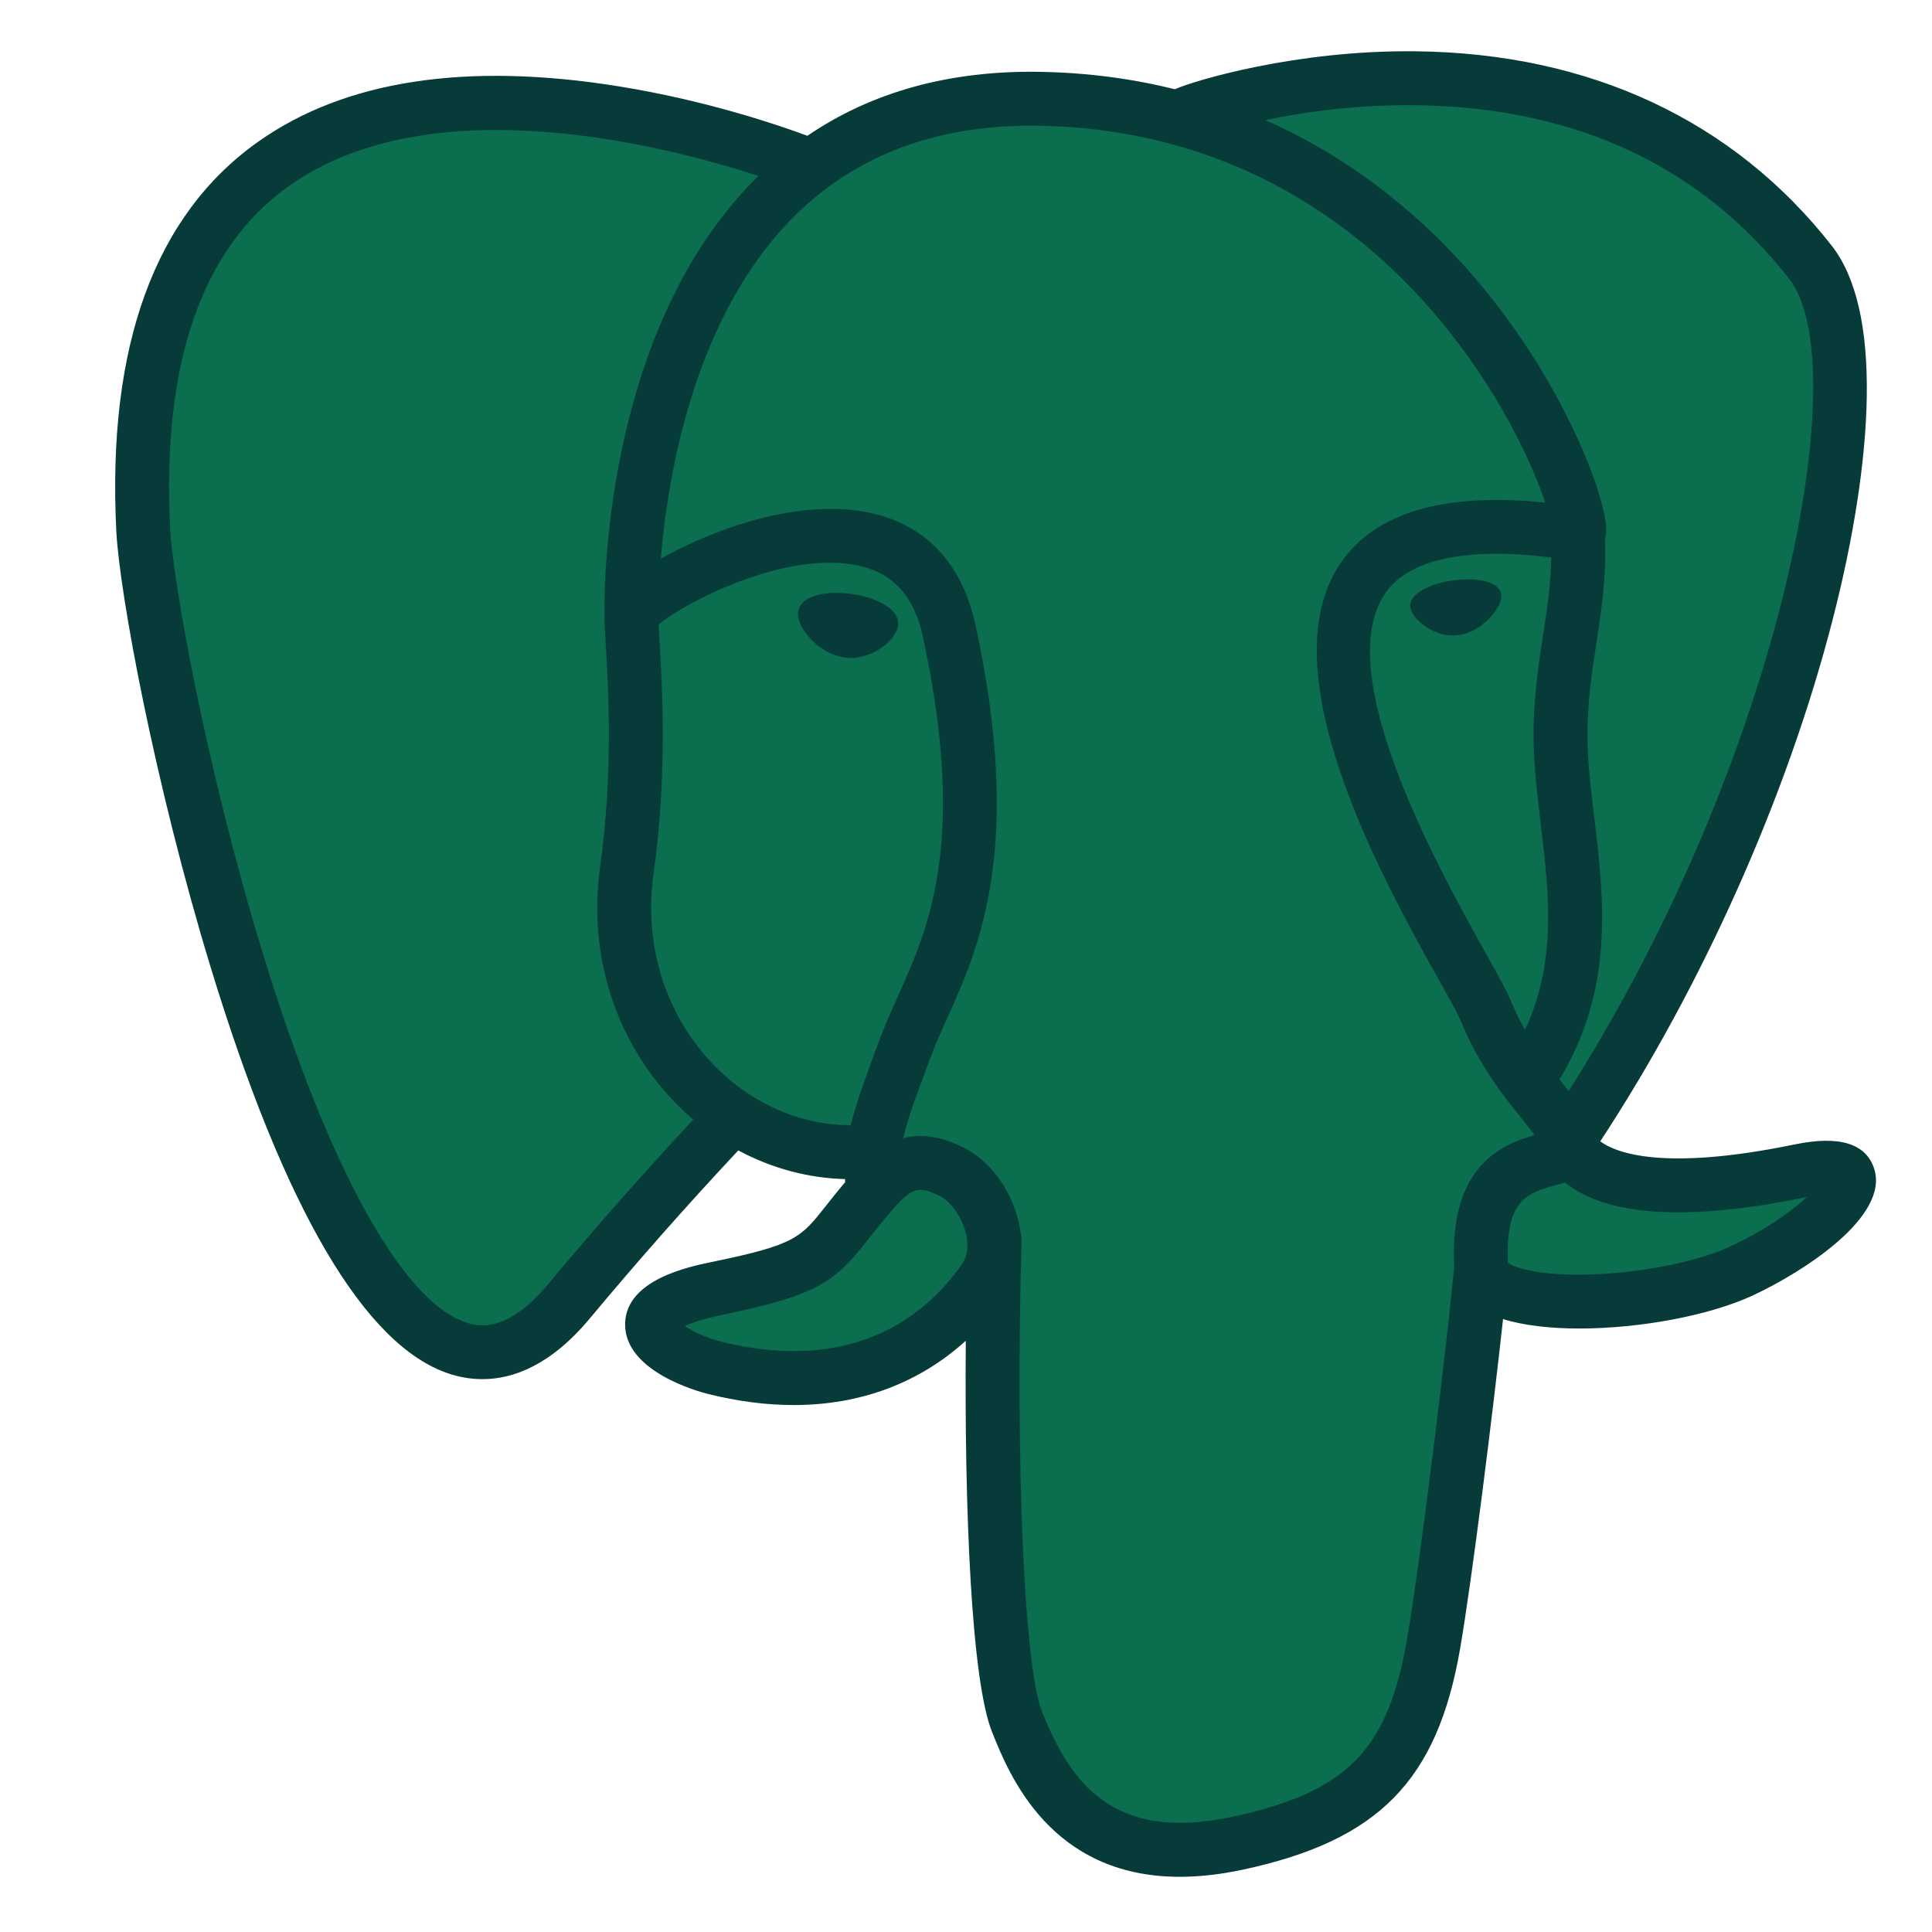 <svg width="800" height="800" viewBox="0 0 800 800" fill="none" xmlns="http://www.w3.org/2000/svg">
<path d="M746.026 485.932C655.905 504.523 649.708 474.011 649.708 474.011C744.86 332.82 784.639 153.599 750.314 109.735C656.666 -9.916 494.56 46.671 491.854 48.138L490.984 48.296C473.178 44.599 453.254 42.399 430.857 42.032C390.081 41.365 359.148 52.723 335.675 70.523C335.675 70.523 46.493 -48.61 59.945 220.353C62.805 277.571 141.957 653.302 236.363 539.814C270.869 498.314 304.211 463.226 304.211 463.226C320.769 474.226 340.593 479.838 361.375 477.823L362.99 476.453C362.487 481.605 362.717 486.644 363.636 492.611C339.314 519.784 346.463 524.553 297.845 534.562C248.648 544.702 277.548 562.75 296.417 567.471C319.293 573.19 372.214 581.293 407.972 531.235L406.548 536.947C416.075 544.581 422.766 586.593 421.645 624.681C420.523 662.765 419.775 688.914 427.281 709.338C434.793 729.762 442.275 775.717 506.19 762.023C559.593 750.577 587.269 720.92 591.12 671.447C593.851 636.277 600.036 641.477 600.423 610.032L605.384 595.147C611.102 547.471 606.293 532.09 639.193 539.244L647.193 539.947C671.405 541.047 703.102 536.05 721.705 527.405C761.76 508.817 785.517 477.777 746.02 485.932H746.026Z" fill="#0B6E4F"/>
<path d="M352.602 245.941C344.481 244.811 337.126 245.856 333.405 248.674C331.314 250.259 330.666 252.095 330.49 253.359C330.023 256.708 332.369 260.411 333.811 262.32C337.89 267.726 343.848 271.441 349.745 272.259C350.599 272.38 351.451 272.435 352.296 272.435C362.129 272.435 371.072 264.777 371.86 259.126C372.845 252.047 362.569 247.326 352.602 245.941ZM621.645 246.165C620.869 240.617 610.996 239.035 601.626 240.338C592.269 241.641 583.196 245.865 583.954 251.426C584.56 255.75 592.369 263.132 601.611 263.132C602.393 263.132 603.181 263.08 603.975 262.968C610.145 262.114 614.672 258.195 616.823 255.938C620.096 252.495 621.993 248.659 621.645 246.165Z" fill="#073B3A"/>
<path d="M776.014 483.82C772.578 473.429 761.517 470.086 743.142 473.88C688.581 485.141 669.042 477.341 662.626 472.617C705.036 408.011 739.923 329.914 758.745 257.05C767.66 222.535 772.584 190.48 772.987 164.353C773.432 135.677 768.548 114.605 758.475 101.732C717.863 49.838 658.257 22.002 586.105 21.238C536.502 20.68 494.593 33.374 486.469 36.944C469.36 32.69 450.708 30.077 430.402 29.744C393.166 29.141 360.978 38.056 334.329 56.229C322.754 51.92 292.839 41.65 256.254 35.756C193.005 25.574 142.745 33.289 106.878 58.699C64.081 89.02 44.323 143.22 48.151 219.79C49.438 245.55 64.117 324.799 87.281 400.693C117.772 500.583 150.917 557.132 185.79 568.765C189.872 570.126 194.578 571.077 199.769 571.077C212.49 571.077 228.087 565.344 244.314 545.835C264.107 522.091 284.581 498.924 305.711 476.362C319.42 483.72 334.481 487.829 349.884 488.241C349.914 488.644 349.954 489.047 349.99 489.447C347.339 492.609 344.742 495.816 342.202 499.068C331.529 512.617 329.308 515.438 294.954 522.511C285.181 524.529 259.226 529.877 258.845 548.071C258.432 567.95 289.526 576.299 293.069 577.183C305.414 580.274 317.308 581.799 328.651 581.799C356.236 581.799 380.511 572.732 399.911 555.19C399.314 626.056 402.269 695.886 410.778 717.162C417.748 734.58 434.772 777.147 488.548 777.144C496.439 777.144 505.123 776.226 514.678 774.177C570.802 762.147 595.175 737.341 604.602 682.653C609.648 653.426 618.305 583.635 622.378 546.199C630.972 548.88 642.036 550.108 653.996 550.105C678.942 550.105 707.726 544.805 725.778 536.426C746.057 527.008 782.651 503.899 776.014 483.82ZM642.36 230.85C642.175 241.902 640.654 251.935 639.042 262.408C637.305 273.671 635.511 285.317 635.06 299.453C634.614 313.211 636.333 327.514 637.993 341.347C641.351 369.287 644.796 398.05 631.46 426.432C629.244 422.507 627.271 418.45 625.551 414.283C623.893 410.265 620.293 403.811 615.308 394.877C595.917 360.102 550.508 278.665 573.754 245.435C580.678 235.544 598.251 225.374 642.36 230.85ZM588.893 43.617C653.542 45.044 704.681 69.229 740.887 115.496C768.657 150.983 738.078 312.459 649.554 451.765C648.663 450.633 647.769 449.505 646.869 448.38L645.748 446.98C668.623 409.202 664.151 371.823 660.169 338.683C658.532 325.083 656.987 312.238 657.381 300.171C657.787 287.383 659.478 276.414 661.114 265.808C663.123 252.738 665.169 239.214 664.605 223.271C665.026 221.599 665.196 219.623 664.975 217.277C663.536 201.99 646.081 156.235 610.505 114.823C591.045 92.171 562.666 66.823 523.917 49.726C540.584 46.271 563.375 43.05 588.893 43.617ZM227.142 531.556C209.263 553.053 196.917 548.932 192.857 547.58C166.402 538.756 135.705 482.841 108.642 394.174C85.223 317.453 71.538 240.305 70.454 218.671C67.035 150.253 83.62 102.571 119.751 76.947C178.551 35.25 275.223 60.208 314.069 72.865C313.511 73.417 312.929 73.932 312.378 74.493C248.632 138.868 250.145 248.856 250.302 255.58C250.296 258.174 250.514 261.847 250.811 266.899C251.908 285.399 253.951 319.829 248.496 358.82C243.429 395.053 254.599 430.517 279.136 456.12C281.654 458.742 284.3 461.238 287.066 463.599C276.145 475.296 252.408 501.162 227.142 531.556ZM295.26 440.668C275.484 420.032 266.502 391.329 270.614 361.911C276.372 320.723 274.248 284.85 273.105 265.577C272.945 262.88 272.802 260.517 272.72 258.653C282.032 250.396 325.187 227.274 355.963 234.326C370.005 237.541 378.563 247.105 382.12 263.553C400.532 348.714 384.557 384.208 371.72 412.732C369.075 418.608 366.575 424.162 364.442 429.908L362.787 434.35C358.599 445.58 354.702 456.023 352.287 465.938C331.263 465.877 310.811 456.896 295.26 440.665V440.668ZM298.487 555.517C292.348 553.983 286.826 551.32 283.587 549.111C286.293 547.838 291.108 546.105 299.46 544.383C339.875 536.065 346.117 530.193 359.748 512.887C362.872 508.917 366.414 504.42 371.32 498.941L371.326 498.935C378.632 490.753 381.975 492.141 388.036 494.656C392.948 496.686 397.732 502.844 399.672 509.62C400.59 512.82 401.62 518.893 398.248 523.62C369.775 563.486 328.284 562.974 298.487 555.517ZM509.999 752.341C460.557 762.935 443.051 737.708 431.514 708.868C424.069 690.25 420.408 606.293 423.005 513.574C423.039 512.341 422.863 511.15 422.523 510.029C422.22 507.815 421.758 505.625 421.142 503.477C417.281 489.986 407.872 478.702 396.584 474.023C392.099 472.165 383.869 468.756 373.978 471.287C376.087 462.596 379.745 452.78 383.711 442.153L385.375 437.683C387.248 432.644 389.599 427.423 392.084 421.896C405.517 392.053 423.914 351.177 403.948 258.835C396.469 224.247 371.493 207.356 333.632 211.28C310.936 213.629 290.169 222.786 279.811 228.038C277.584 229.165 275.548 230.256 273.645 231.317C276.536 196.468 287.457 131.341 328.311 90.135C354.036 64.196 388.293 51.383 430.033 52.074C512.275 53.42 565.014 95.626 594.778 130.799C620.426 161.105 634.314 191.635 639.857 208.102C598.175 203.862 569.826 212.09 555.457 232.635C524.193 277.326 572.56 364.065 595.805 405.753C600.069 413.393 603.748 419.996 604.905 422.802C612.475 441.147 622.275 453.396 629.429 462.335C631.623 465.074 633.751 467.732 635.369 470.053C622.745 473.693 600.069 482.102 602.136 524.135C600.469 545.226 588.617 643.971 582.596 678.859C574.648 724.95 557.687 742.117 509.999 752.344V752.341ZM716.375 516.171C703.466 522.162 681.863 526.656 661.342 527.623C638.675 528.683 627.136 525.083 624.42 522.868C623.148 496.674 632.896 493.938 643.214 491.041C644.836 490.587 646.417 490.141 647.945 489.608C648.893 490.38 649.932 491.147 651.072 491.899C669.29 503.923 701.784 505.22 747.66 495.75L748.163 495.65C741.975 501.435 731.387 509.199 716.375 516.171Z" fill="#073B3A"/>
</svg>
